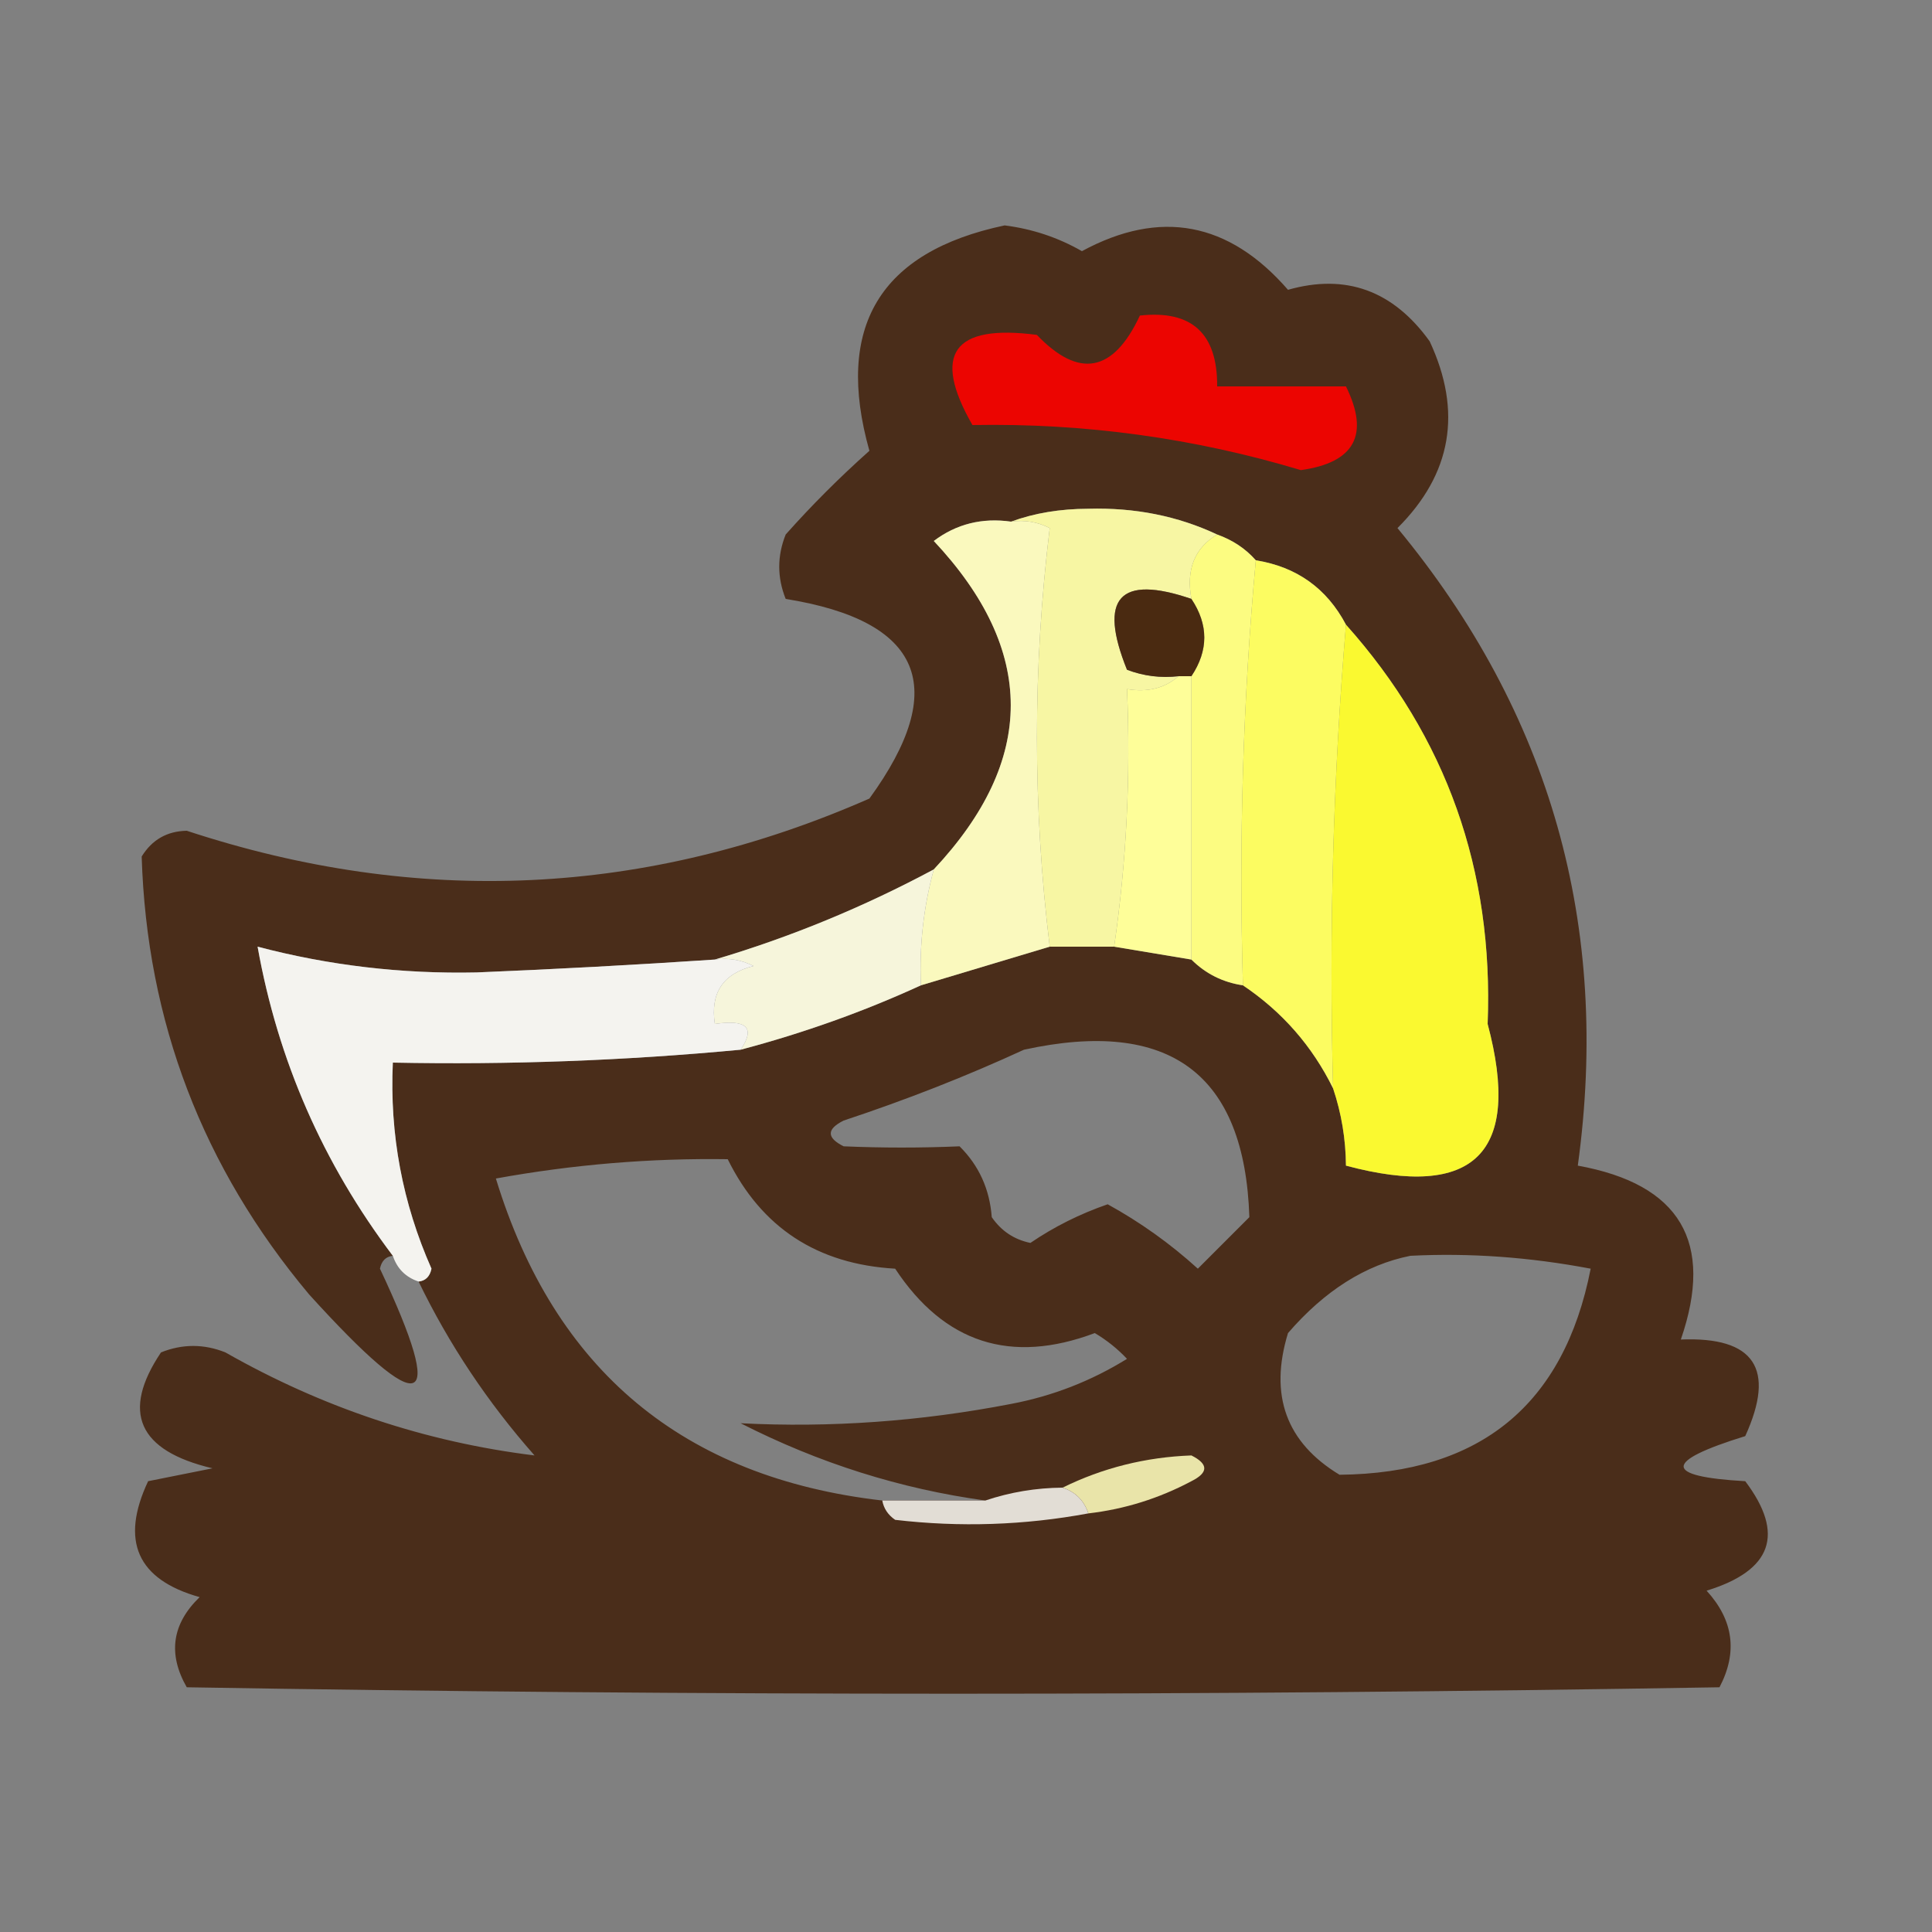 <?xml version="1.0" encoding="UTF-8"?>
<!DOCTYPE svg PUBLIC "-//W3C//DTD SVG 1.1//EN" "http://www.w3.org/Graphics/SVG/1.1/DTD/svg11.dtd">
<svg xmlns="http://www.w3.org/2000/svg" version="1.1" width="150px" height="150px" style="shape-rendering:geometricPrecision; text-rendering:geometricPrecision; image-rendering:optimizeQuality; fill-rule:evenodd; clip-rule:evenodd" xmlns:xlink="http://www.w3.org/1999/xlink">
<rect width="100%" height="100%" fill="#808080" stroke="none"/>
<g><path style="opacity:0.882" fill="#43220d" d="M 32.5,99.5 C 33.043,99.44 33.376,99.107 33.5,98.5C 31.245,93.402 30.245,88.069 30.5,82.5C 39.528,82.68 48.528,82.347 57.5,81.5C 62.393,80.204 67.06,78.538 71.5,76.5C 74.85,75.497 78.183,74.497 81.5,73.5C 83.167,73.5 84.833,73.5 86.5,73.5C 88.5,73.833 90.5,74.167 92.5,74.5C 93.605,75.6 94.938,76.267 96.5,76.5C 99.55,78.549 101.883,81.216 103.5,84.5C 104.15,86.435 104.483,88.435 104.5,90.5C 114.496,93.171 118.162,89.504 115.5,79.5C 115.968,67.563 112.301,57.229 104.5,48.5C 103.008,45.677 100.674,44.01 97.5,43.5C 96.71,42.599 95.71,41.932 94.5,41.5C 91.45,40.065 88.117,39.398 84.5,39.5C 82.303,39.505 80.303,39.838 78.5,40.5C 76.249,40.181 74.249,40.681 72.5,42C 80.467,50.499 80.467,58.999 72.5,67.5C 67.027,70.432 61.36,72.765 55.5,74.5C 49.343,74.912 43.176,75.246 37,75.5C 31.192,75.624 25.526,74.957 20,73.5C 21.573,82.314 25.073,90.314 30.5,97.5C 29.957,97.56 29.624,97.893 29.5,98.5C 34.75,109.664 32.917,110.33 24,100.5C 15.729,90.633 11.396,79.299 11,66.5C 11.804,65.195 12.971,64.529 14.5,64.5C 32.522,70.433 50.189,69.6 67.5,62C 73.772,53.372 71.605,48.205 61,46.5C 60.333,44.833 60.333,43.167 61,41.5C 63.019,39.23 65.185,37.063 67.5,35C 64.796,25.382 68.296,19.549 78,17.5C 80.151,17.773 82.151,18.439 84,19.5C 90.071,16.215 95.404,17.215 100,22.5C 104.495,21.223 108.162,22.556 111,26.5C 113.548,31.966 112.714,36.8 108.5,41C 120.391,55.389 125.058,71.889 122.5,90.5C 130.445,91.934 133.111,96.434 130.5,104C 136.216,103.77 137.883,106.27 135.5,111.5C 129.123,113.471 129.123,114.638 135.5,115C 138.593,119.1 137.593,121.934 132.5,123.5C 134.592,125.789 134.926,128.289 133.5,131C 93.833,131.667 54.167,131.667 14.5,131C 13.018,128.408 13.352,126.075 15.5,124C 10.651,122.639 9.318,119.639 11.5,115C 13.167,114.667 14.833,114.333 16.5,114C 10.724,112.637 9.39,109.637 12.5,105C 14.167,104.333 15.833,104.333 17.5,105C 25.043,109.292 33.043,111.959 41.5,113C 37.859,108.873 34.859,104.373 32.5,99.5 Z M 79.5,81.5 C 90.806,79.03 96.64,83.363 97,94.5C 95.667,95.833 94.333,97.167 93,98.5C 90.863,96.558 88.529,94.891 86,93.5C 83.845,94.244 81.845,95.244 80,96.5C 78.739,96.241 77.739,95.574 77,94.5C 76.837,92.324 76.004,90.491 74.5,89C 71.514,89.128 68.514,89.128 65.5,89C 64.167,88.333 64.167,87.667 65.5,87C 70.367,85.389 75.034,83.556 79.5,81.5 Z M 76.5,116.5 C 73.833,116.5 71.167,116.5 68.5,116.5C 53.053,114.722 43.053,106.388 38.5,91.5C 44.485,90.412 50.485,89.912 56.5,90C 59.123,95.32 63.457,98.153 69.5,98.5C 73.316,104.279 78.483,105.946 85,103.5C 85.925,104.047 86.758,104.713 87.5,105.5C 84.721,107.222 81.721,108.389 78.5,109C 71.469,110.359 64.469,110.859 57.5,110.5C 63.582,113.598 69.916,115.598 76.5,116.5 Z M 109.5,97.5 C 114.08,97.266 118.747,97.6 123.5,98.5C 121.429,109.06 114.929,114.394 104,114.5C 99.859,111.992 98.525,108.326 100,103.5C 102.854,100.198 106.02,98.198 109.5,97.5 Z"/></g>
<g><path style="opacity:1" fill="#ec0501" d="M 88.5,24.5 C 92.529,24.057 94.529,25.891 94.5,30C 97.833,30 101.167,30 104.5,30C 106.35,33.748 105.183,35.914 101,36.5C 92.711,34.01 84.211,32.843 75.5,33C 72.334,27.481 74.001,25.148 80.5,26C 83.772,29.419 86.438,28.919 88.5,24.5 Z"/></g>
<g><path style="opacity:1" fill="#faf9be" d="M 78.5,40.5 C 79.552,40.35 80.552,40.517 81.5,41C 80.177,51.833 80.177,62.667 81.5,73.5C 78.183,74.497 74.85,75.497 71.5,76.5C 71.368,73.43 71.701,70.43 72.5,67.5C 80.467,58.999 80.467,50.499 72.5,42C 74.249,40.681 76.249,40.181 78.5,40.5 Z"/></g>
<g><path style="opacity:1" fill="#f7f6a3" d="M 78.5,40.5 C 80.303,39.838 82.303,39.505 84.5,39.5C 88.117,39.398 91.45,40.065 94.5,41.5C 92.744,42.552 92.077,44.219 92.5,46.5C 86.915,44.587 85.248,46.42 87.5,52C 88.793,52.49 90.127,52.657 91.5,52.5C 90.432,53.434 89.099,53.768 87.5,53.5C 87.793,60.255 87.46,66.922 86.5,73.5C 84.833,73.5 83.167,73.5 81.5,73.5C 80.177,62.667 80.177,51.833 81.5,41C 80.552,40.517 79.552,40.35 78.5,40.5 Z"/></g>
<g><path style="opacity:1" fill="#fcfc81" d="M 94.5,41.5 C 95.71,41.932 96.71,42.599 97.5,43.5C 96.505,54.321 96.172,65.321 96.5,76.5C 94.938,76.267 93.605,75.6 92.5,74.5C 92.5,67.167 92.5,59.833 92.5,52.5C 93.833,50.5 93.833,48.5 92.5,46.5C 92.077,44.219 92.744,42.552 94.5,41.5 Z"/></g>
<g><path style="opacity:1" fill="#fcfc61" d="M 97.5,43.5 C 100.674,44.01 103.008,45.677 104.5,48.5C 103.505,60.322 103.172,72.322 103.5,84.5C 101.883,81.216 99.55,78.549 96.5,76.5C 96.172,65.321 96.505,54.321 97.5,43.5 Z"/></g>
<g><path style="opacity:1" fill="#4a2a11" d="M 92.5,46.5 C 93.833,48.5 93.833,50.5 92.5,52.5C 92.167,52.5 91.833,52.5 91.5,52.5C 90.127,52.657 88.793,52.49 87.5,52C 85.248,46.42 86.915,44.587 92.5,46.5 Z"/></g>
<g><path style="opacity:1" fill="#fefe99" d="M 91.5,52.5 C 91.833,52.5 92.167,52.5 92.5,52.5C 92.5,59.833 92.5,67.167 92.5,74.5C 90.5,74.167 88.5,73.833 86.5,73.5C 87.46,66.922 87.793,60.255 87.5,53.5C 89.099,53.768 90.432,53.434 91.5,52.5 Z"/></g>
<g><path style="opacity:1" fill="#faf930" d="M 104.5,48.5 C 112.301,57.229 115.968,67.563 115.5,79.5C 118.162,89.504 114.496,93.171 104.5,90.5C 104.483,88.435 104.15,86.435 103.5,84.5C 103.172,72.322 103.505,60.322 104.5,48.5 Z"/></g>
<g><path style="opacity:1" fill="#f6f5db" d="M 72.5,67.5 C 71.701,70.43 71.368,73.43 71.5,76.5C 67.06,78.538 62.393,80.204 57.5,81.5C 58.66,79.797 57.993,79.131 55.5,79.5C 55.137,77.088 56.137,75.588 58.5,75C 57.552,74.517 56.552,74.35 55.5,74.5C 61.36,72.765 67.027,70.432 72.5,67.5 Z"/></g>
<g><path style="opacity:0.989" fill="#f5f4f0" d="M 55.5,74.5 C 56.552,74.35 57.552,74.517 58.5,75C 56.137,75.588 55.137,77.088 55.5,79.5C 57.993,79.131 58.66,79.797 57.5,81.5C 48.528,82.347 39.528,82.68 30.5,82.5C 30.245,88.069 31.245,93.402 33.5,98.5C 33.376,99.107 33.043,99.44 32.5,99.5C 31.5,99.167 30.833,98.5 30.5,97.5C 25.073,90.314 21.573,82.314 20,73.5C 25.526,74.957 31.192,75.624 37,75.5C 43.176,75.246 49.343,74.912 55.5,74.5 Z"/></g>
<g><path style="opacity:0.996" fill="#eae5aa" d="M 84.5,117.5 C 84.167,116.5 83.5,115.833 82.5,115.5C 85.615,113.965 88.949,113.131 92.5,113C 93.833,113.667 93.833,114.333 92.5,115C 89.978,116.341 87.311,117.174 84.5,117.5 Z"/></g>
<g><path style="opacity:0.98" fill="#e5e0d8" d="M 82.5,115.5 C 83.5,115.833 84.167,116.5 84.5,117.5C 79.528,118.422 74.528,118.588 69.5,118C 68.944,117.617 68.611,117.117 68.5,116.5C 71.167,116.5 73.833,116.5 76.5,116.5C 78.435,115.85 80.435,115.517 82.5,115.5 Z"/></g>
</svg>
